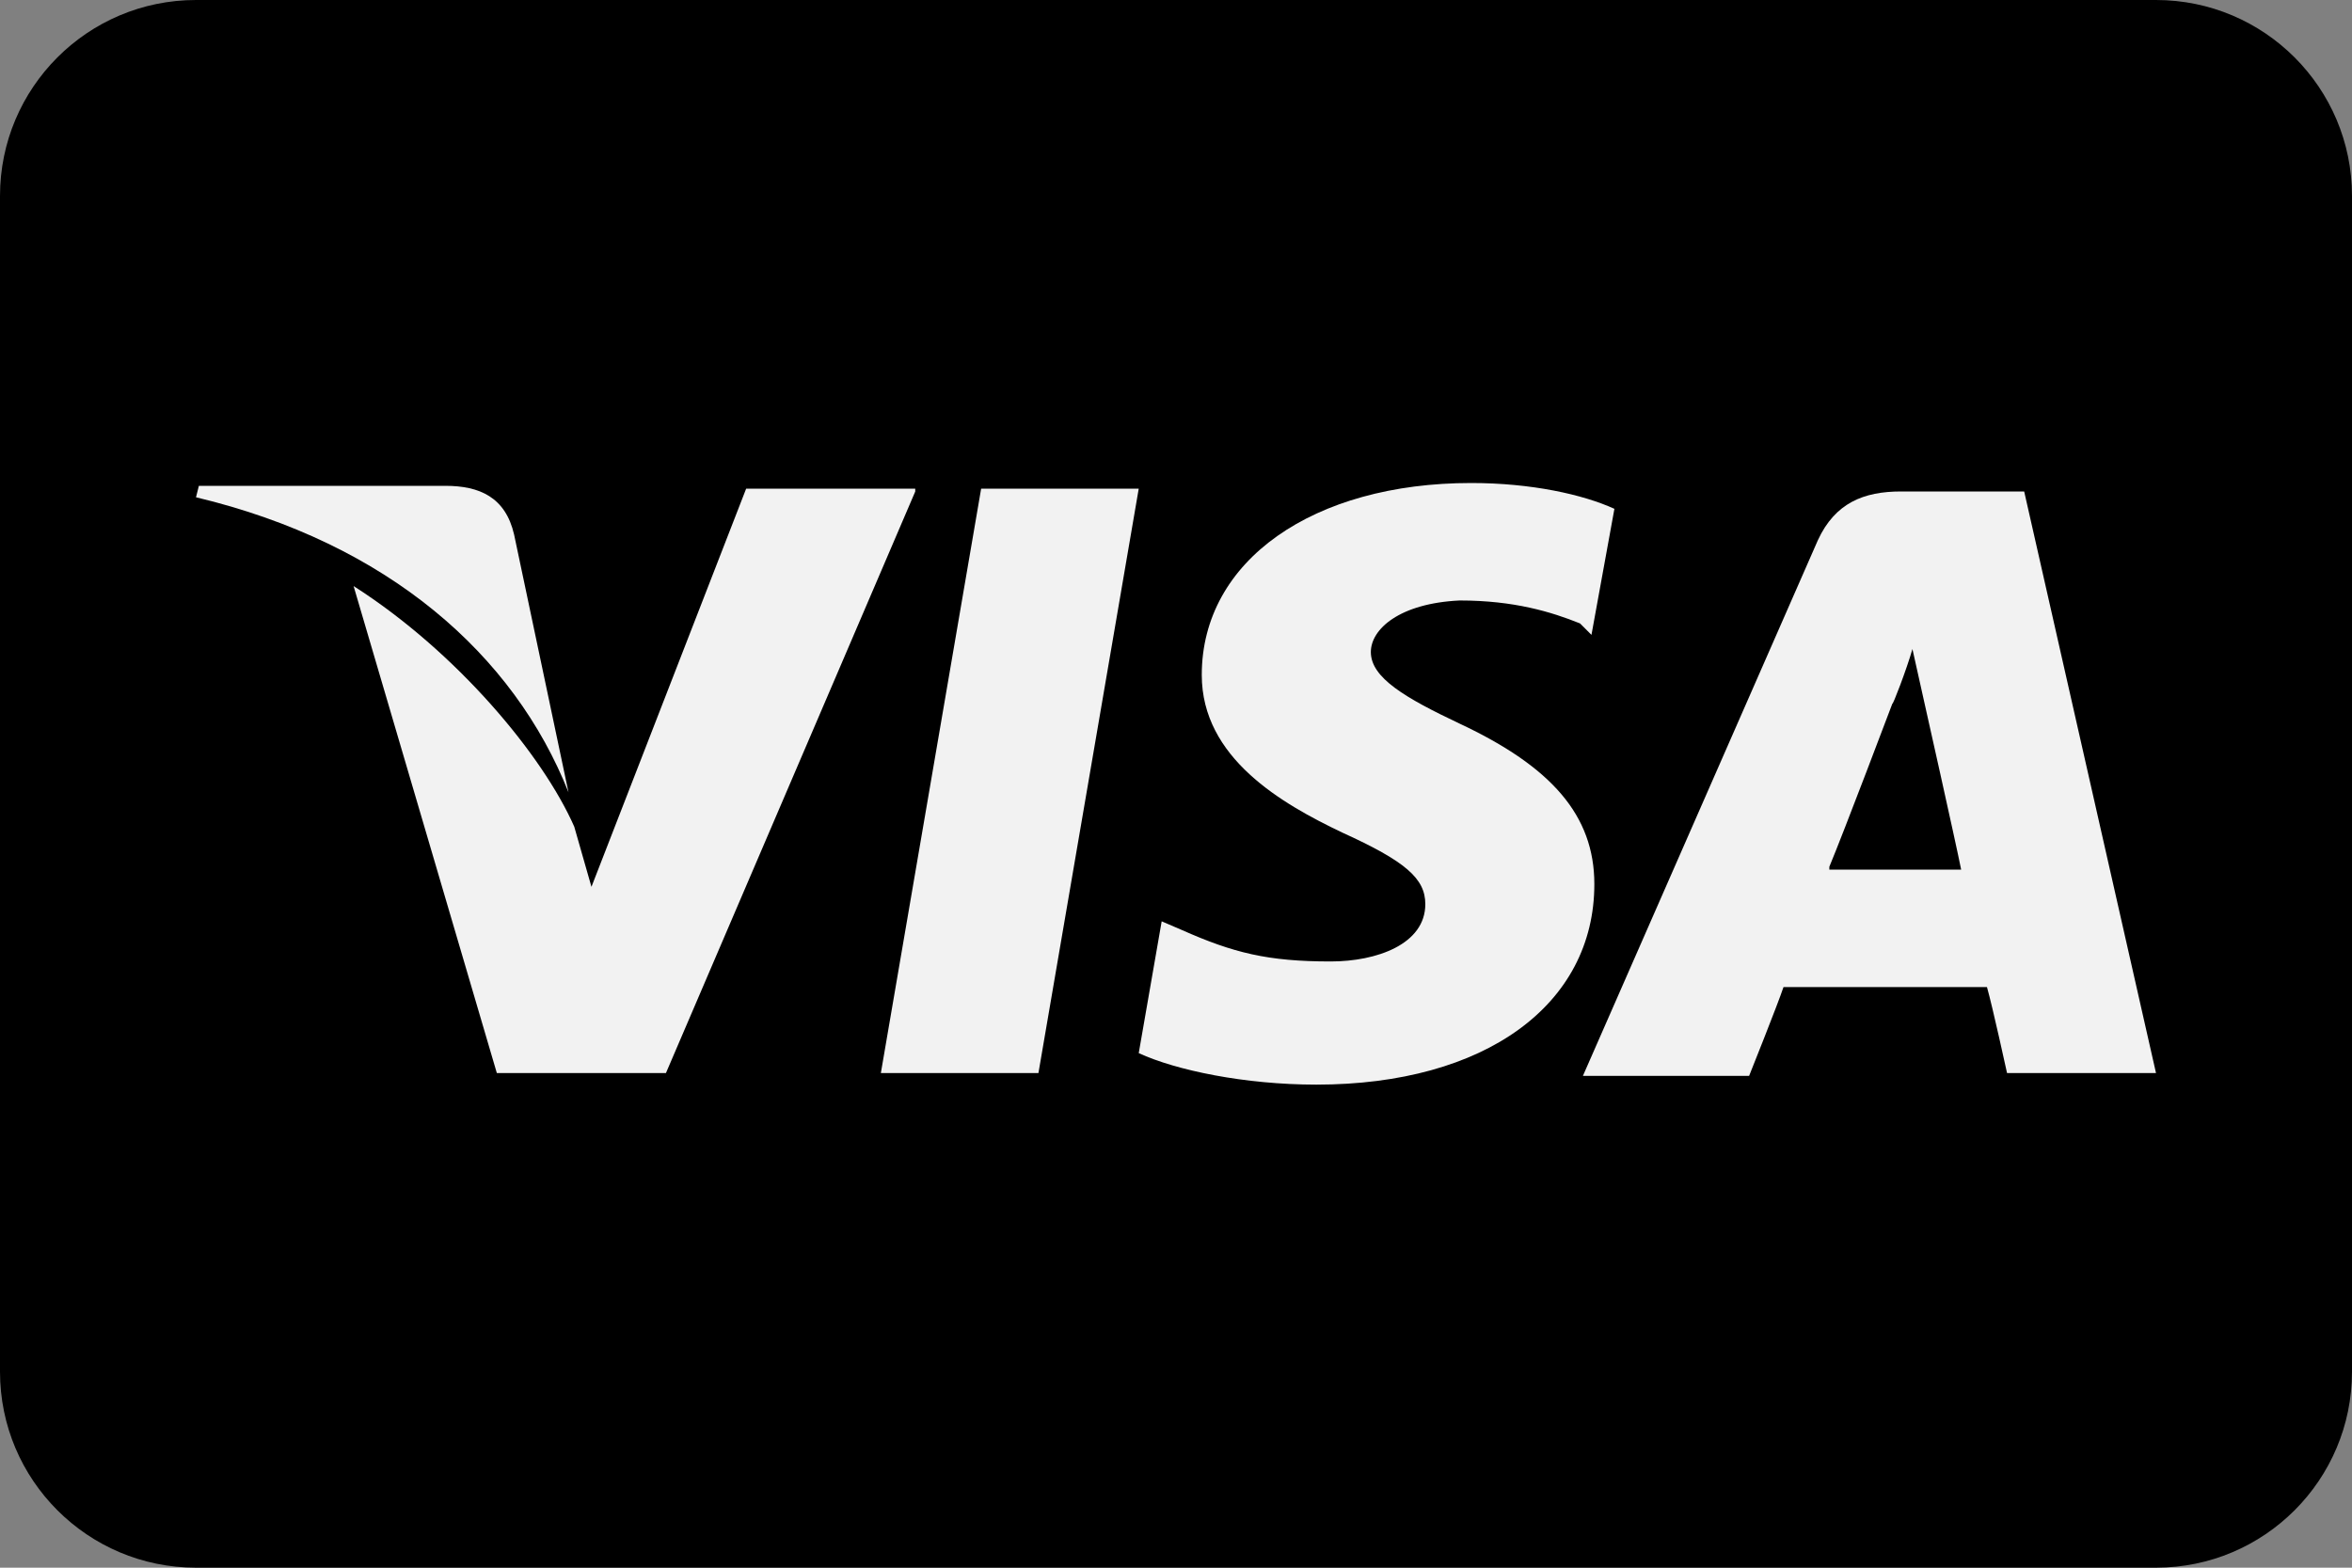 <svg width="45" height="30" viewBox="0 0 45 30" fill="none" xmlns="http://www.w3.org/2000/svg">
<rect x="0" y="0" width="45" height="30" fill="#808080" stroke="none"/>
<path d="M0 3.75C0 1.679 1.679 0 3.75 0H41.25C43.321 0 45 1.679 45 3.75V26.25C45 28.321 43.321 30 41.25 30H3.75C1.679 30 0 28.321 0 26.25V3.75Z" fill="black"/>
<path d="M38.728 9.405H36.371C35.658 9.405 35.11 9.624 34.781 10.337L30.285 20.589H33.465C33.465 20.589 34.014 19.218 34.123 18.889C34.452 18.889 37.577 18.889 38.016 18.889C38.125 19.273 38.4 20.534 38.4 20.534H41.25L38.728 9.405ZM35 16.587C35.275 15.929 36.207 13.462 36.207 13.462C36.207 13.516 36.481 12.804 36.59 12.42L36.81 13.407C36.81 13.407 37.413 16.093 37.522 16.641H35V16.587Z" fill="#F2F2F2"/>
<path d="M30.504 16.919C30.504 19.221 28.421 20.756 25.186 20.756C23.816 20.756 22.5 20.482 21.787 20.153L22.226 17.631L22.61 17.796C23.596 18.234 24.254 18.399 25.46 18.399C26.338 18.399 27.27 18.07 27.27 17.302C27.27 16.809 26.886 16.48 25.68 15.932C24.528 15.383 22.993 14.506 22.993 12.916C22.993 10.723 25.131 9.243 28.147 9.243C29.298 9.243 30.285 9.462 30.888 9.737L30.449 12.149L30.23 11.93C29.682 11.71 28.969 11.491 27.927 11.491C26.776 11.546 26.228 12.039 26.228 12.478C26.228 12.971 26.886 13.355 27.927 13.848C29.682 14.671 30.504 15.603 30.504 16.919Z" fill="#F2F2F2"/>
<path d="M3.75 9.516L3.805 9.297H8.52C9.178 9.297 9.671 9.516 9.836 10.229L10.877 15.163C9.836 12.531 7.423 10.393 3.75 9.516Z" fill="#F2F2F2"/>
<path d="M17.511 9.406L12.741 20.535H9.506L6.765 11.215C8.739 12.476 10.384 14.45 10.987 15.82L11.316 16.971L14.276 9.351H17.511V9.406Z" fill="#F2F2F2"/>
<path d="M18.772 9.351H21.787L19.868 20.535H16.853L18.772 9.351Z" fill="#F2F2F2"/>
</svg>
